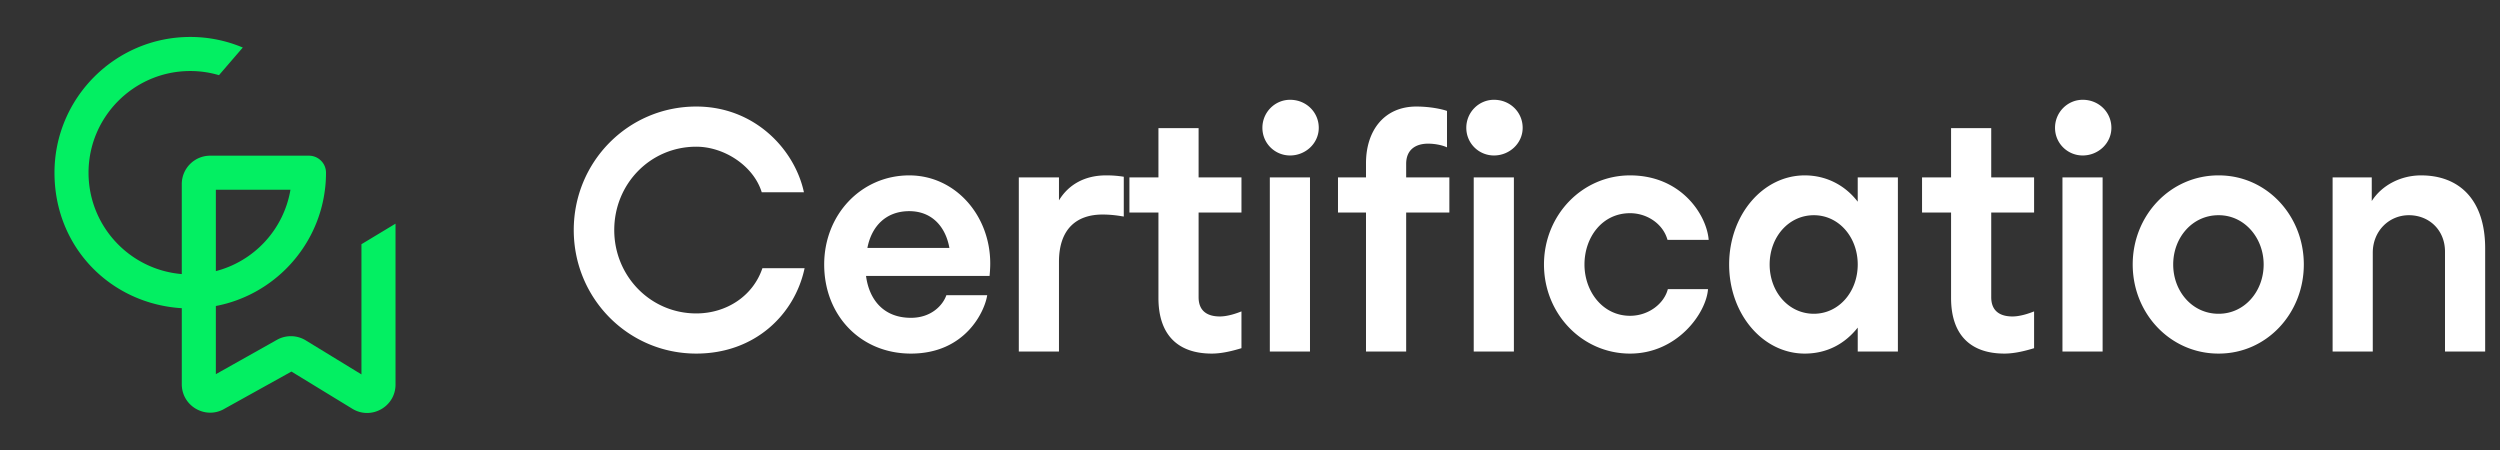 <svg xmlns="http://www.w3.org/2000/svg" xml:space="preserve" viewBox="0 0 200 36">
  <rect x="0" y="0" width="200" height="36" fill="#333333" stroke="none"/>
  <path fill="#fff" d="M55.701 28.287c4.698 0 7.884-3.132 8.667-6.831h-3.375c-.756 2.241-2.889 3.618-5.292 3.618-3.672 0-6.561-2.997-6.561-6.669 0-3.699 2.889-6.669 6.561-6.669 2.241 0 4.59 1.539 5.238 3.645h3.375c-.729-3.402-3.915-6.858-8.613-6.858-5.454 0-9.801 4.428-9.801 9.882s4.347 9.882 9.801 9.882zm23.464-6.21c.027-.27.054-.648.054-.999 0-3.861-2.808-7.047-6.48-7.047-3.834 0-6.804 3.132-6.804 7.128 0 4.077 2.916 7.128 6.939 7.128 4.374 0 5.913-3.402 6.102-4.671h-3.267c-.27.783-1.188 1.809-2.835 1.809-2.214 0-3.348-1.485-3.591-3.348h9.882zm-6.426-5.184c1.836 0 2.916 1.269 3.213 2.943h-6.561c.324-1.701 1.458-2.943 3.348-2.943zm15.732-2.862c-1.647 0-2.97.702-3.753 1.998v-1.836h-3.213v13.932h3.213v-7.182c0-2.619 1.404-3.78 3.483-3.78.783 0 1.377.108 1.701.162v-3.186a8.547 8.547 0 0 0-1.431-.108zm9.118 11.286c-.999 0-1.701-.432-1.701-1.539v-6.777h3.429v-2.808h-3.429v-3.942h-3.213v3.942h-2.322v2.808h2.322v6.831c0 3.051 1.647 4.455 4.266 4.455.864 0 1.755-.243 2.376-.432v-2.943c-.405.162-1.107.405-1.728.405zm5.617-12.879c1.242 0 2.295-.972 2.295-2.214s-.999-2.241-2.295-2.241c-1.215 0-2.214.999-2.214 2.241s.999 2.214 2.214 2.214zm1.593 1.755h-3.213v13.932h3.213V14.193zm7.694 0v-1.08c0-1.161.783-1.62 1.755-1.62.648 0 1.242.162 1.512.297V8.874c-.378-.135-1.323-.351-2.457-.351-2.538 0-4.023 1.89-4.023 4.536v1.134h-2.241v2.808h2.241v11.124h3.213V17.001h3.456v-2.808h-3.456zm7.025-1.755c1.242 0 2.295-.972 2.295-2.214s-.999-2.241-2.295-2.241c-1.215 0-2.214.999-2.214 2.241s.999 2.214 2.214 2.214zm1.593 1.755h-3.213v13.932h3.213V14.193zm15.583 4.995c-.162-1.998-2.187-5.157-6.291-5.157-3.834 0-6.885 3.186-6.885 7.128s3.051 7.128 6.885 7.128c3.78 0 6.102-3.24 6.237-5.157h-3.213c-.297 1.161-1.539 2.133-3.024 2.133-2.187 0-3.645-1.944-3.645-4.104s1.404-4.104 3.645-4.104c1.377 0 2.646.864 2.997 2.133h3.294zm11.924-3.051c-.972-1.269-2.457-2.106-4.239-2.106-3.348 0-6.048 3.159-6.048 7.128s2.7 7.128 6.048 7.128c1.782 0 3.213-.783 4.239-2.079v1.917h3.213V14.193h-3.213v1.944zm-3.51 8.964c-2.025 0-3.537-1.755-3.537-3.942s1.512-3.942 3.537-3.942c1.998 0 3.51 1.755 3.51 3.942s-1.512 3.942-3.51 3.942zm15.891.216c-.999 0-1.701-.432-1.701-1.539v-6.777h3.429v-2.808h-3.429v-3.942h-3.213v3.942h-2.322v2.808h2.322v6.831c0 3.051 1.647 4.455 4.266 4.455.864 0 1.755-.243 2.376-.432v-2.943c-.405.162-1.107.405-1.728.405zm5.617-12.879c1.242 0 2.295-.972 2.295-2.214s-.999-2.241-2.295-2.241c-1.215 0-2.214.999-2.214 2.241s.999 2.214 2.214 2.214zm1.593 1.755h-3.213v13.932h3.213V14.193zm9.265 14.094h.027c3.834 0 6.804-3.213 6.804-7.128s-2.97-7.128-6.804-7.128h-.027c-3.834 0-6.858 3.186-6.858 7.128s3.024 7.128 6.858 7.128zm0-3.186c-2.079 0-3.618-1.782-3.618-3.942s1.539-3.942 3.618-3.942h.027c2.052 0 3.591 1.809 3.591 3.942 0 2.16-1.539 3.942-3.591 3.942h-.027zm16.208-11.07c-1.62 0-3.132.783-3.942 2.052v-1.89h-3.132v13.932h3.213v-7.911c0-1.728 1.296-2.997 2.889-2.997 1.62 0 2.889 1.188 2.889 2.916v7.992h3.213v-8.262c0-3.834-2.025-5.832-5.13-5.832z"/>
  <path fill="#03ef62" fill-rule="evenodd" d="M19.423 3.803a10.795 10.795 0 0 0-4.203-.846c-5.992 0-10.861 4.874-10.861 10.861 0 5.987 4.506 10.489 10.184 10.838v6.082c0 1.772 1.935 2.862 3.448 1.944l5.324-2.957 4.87 2.975c1.513.927 3.457-.163 3.457-1.935V17.893l-2.726 1.644v10.416l-4.461-2.726a2.276 2.276 0 0 0-2.299-.041l-4.888 2.748V24.48c4.574-.872 8.14-4.624 8.726-9.299.059-.445.086-.899.086-1.363 0-.377-.15-.718-.4-.963a1.36 1.36 0 0 0-.963-.4h-7.904a2.271 2.271 0 0 0-2.271 2.271v7.2c-4.175-.345-7.459-3.847-7.459-8.108 0-4.483 3.648-8.136 8.136-8.136.798 0 1.57.116 2.299.332l1.905-2.211zm3.814 11.378h-5.969v6.509a8.139 8.139 0 0 0 5.969-6.509z" clip-rule="evenodd"/>
</svg>
